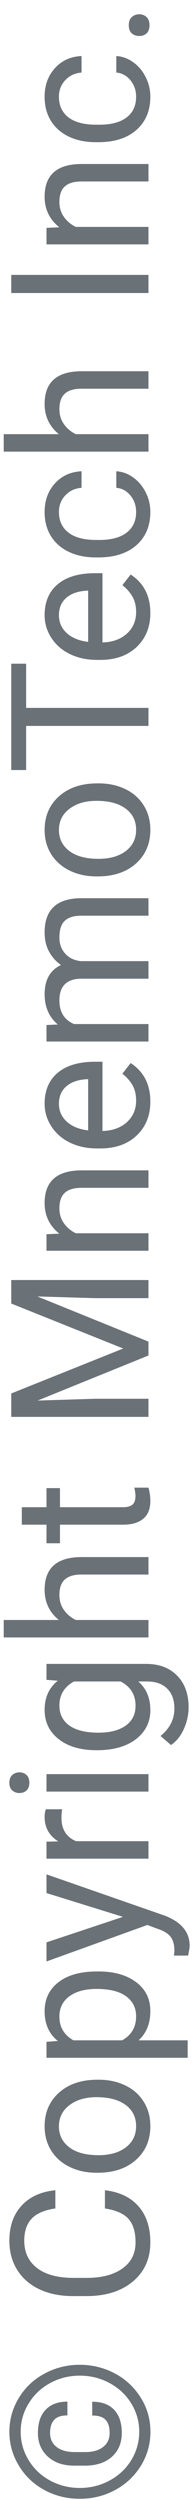 <svg width="13" height="168" viewBox="0 0 13 168" fill="none" xmlns="http://www.w3.org/2000/svg">
<path d="M6.21 161.397C6.858 161.397 7.353 161.581 7.696 161.949C8.034 162.313 8.204 162.829 8.204 163.498C8.204 164.162 7.981 164.696 7.537 165.098C7.089 165.495 6.479 165.694 5.709 165.694H5.011C4.266 165.694 3.671 165.493 3.227 165.091C2.778 164.685 2.554 164.154 2.554 163.498C2.554 162.821 2.728 162.3 3.075 161.937C3.422 161.573 3.91 161.391 4.541 161.391V162.317C4.122 162.317 3.824 162.419 3.646 162.622C3.464 162.821 3.373 163.113 3.373 163.498C3.373 163.896 3.519 164.209 3.811 164.438C4.103 164.666 4.509 164.78 5.03 164.78H5.747C6.255 164.78 6.655 164.666 6.947 164.438C7.239 164.209 7.385 163.896 7.385 163.498C7.385 163.109 7.296 162.817 7.118 162.622C6.94 162.423 6.638 162.324 6.21 162.324V161.397ZM5.373 167.192C6.1 167.192 6.775 167.023 7.397 166.685C8.015 166.346 8.5 165.887 8.851 165.307C9.202 164.723 9.378 164.093 9.378 163.416C9.378 162.738 9.202 162.11 8.851 161.53C8.5 160.951 8.015 160.491 7.397 160.153C6.775 159.814 6.1 159.645 5.373 159.645C4.653 159.645 3.987 159.812 3.373 160.146C2.759 160.481 2.277 160.94 1.926 161.524C1.57 162.104 1.393 162.734 1.393 163.416C1.393 164.093 1.568 164.723 1.919 165.307C2.266 165.891 2.749 166.352 3.367 166.691C3.985 167.025 4.653 167.192 5.373 167.192ZM5.373 167.922C4.518 167.922 3.724 167.726 2.992 167.332C2.26 166.934 1.685 166.386 1.266 165.688C0.842 164.986 0.631 164.228 0.631 163.416C0.631 162.603 0.842 161.848 1.266 161.149C1.685 160.451 2.26 159.905 2.992 159.512C3.724 159.114 4.518 158.915 5.373 158.915C6.206 158.915 6.987 159.105 7.715 159.486C8.443 159.867 9.029 160.409 9.473 161.111C9.913 161.81 10.133 162.578 10.133 163.416C10.133 164.249 9.915 165.017 9.479 165.72C9.039 166.418 8.455 166.96 7.728 167.345C7 167.73 6.215 167.922 5.373 167.922ZM7.067 147.185C8.045 147.299 8.8 147.661 9.334 148.27C9.862 148.875 10.127 149.681 10.127 150.688C10.127 151.78 9.736 152.656 8.953 153.316C8.17 153.972 7.122 154.3 5.811 154.3H4.922C4.063 154.3 3.307 154.148 2.656 153.843C2.004 153.534 1.505 153.098 1.158 152.536C0.806 151.973 0.631 151.321 0.631 150.581C0.631 149.599 0.906 148.812 1.456 148.219C2.002 147.627 2.759 147.282 3.729 147.185V148.41C2.992 148.515 2.459 148.746 2.129 149.102C1.799 149.453 1.634 149.946 1.634 150.581C1.634 151.359 1.922 151.971 2.497 152.415C3.073 152.855 3.891 153.075 4.954 153.075H5.849C6.852 153.075 7.649 152.866 8.242 152.447C8.834 152.028 9.13 151.442 9.13 150.688C9.13 150.011 8.978 149.493 8.673 149.133C8.364 148.769 7.829 148.528 7.067 148.41V147.185ZM6.502 146.01C5.83 146.01 5.224 145.879 4.687 145.617C4.15 145.35 3.735 144.982 3.443 144.512C3.151 144.038 3.005 143.499 3.005 142.894C3.005 141.958 3.329 141.203 3.976 140.627C4.624 140.048 5.485 139.758 6.56 139.758H6.642C7.311 139.758 7.912 139.887 8.445 140.145C8.974 140.399 9.386 140.765 9.683 141.243C9.979 141.717 10.127 142.263 10.127 142.881C10.127 143.812 9.803 144.567 9.156 145.147C8.508 145.722 7.651 146.01 6.585 146.01H6.502ZM6.642 144.83C7.404 144.83 8.015 144.654 8.477 144.303C8.938 143.947 9.168 143.473 9.168 142.881C9.168 142.284 8.936 141.81 8.47 141.459C8 141.108 7.345 140.932 6.502 140.932C5.749 140.932 5.14 141.112 4.674 141.472C4.205 141.827 3.97 142.301 3.97 142.894C3.97 143.473 4.2 143.941 4.662 144.296C5.123 144.652 5.783 144.83 6.642 144.83ZM6.642 132.483C7.687 132.483 8.529 132.722 9.168 133.201C9.807 133.679 10.127 134.326 10.127 135.143C10.127 135.977 9.862 136.633 9.334 137.111H12.641V138.285H3.132V137.212L3.894 137.155C3.301 136.677 3.005 136.013 3.005 135.162C3.005 134.337 3.316 133.685 3.938 133.207C4.56 132.725 5.425 132.483 6.534 132.483H6.642ZM6.509 133.658C5.734 133.658 5.123 133.823 4.674 134.153C4.226 134.483 4.001 134.936 4.001 135.511C4.001 136.222 4.317 136.755 4.947 137.111H8.229C8.855 136.76 9.168 136.222 9.168 135.499C9.168 134.936 8.946 134.489 8.502 134.159C8.053 133.825 7.389 133.658 6.509 133.658ZM8.28 128.814L3.132 127.215V125.958L11.06 128.719C12.203 129.147 12.774 129.826 12.774 130.757L12.755 130.979L12.672 131.417H11.72L11.746 131.1C11.746 130.702 11.665 130.393 11.504 130.173C11.344 129.949 11.05 129.764 10.622 129.621L9.924 129.36L3.132 131.811V130.528L8.28 128.814ZM4.186 121.584C4.156 121.762 4.141 121.955 4.141 122.162C4.141 122.932 4.469 123.455 5.125 123.73H10V124.904H3.132V123.762L3.925 123.743C3.312 123.358 3.005 122.812 3.005 122.105C3.005 121.876 3.035 121.703 3.094 121.584H4.186ZM10 119.223V120.397H3.132V119.223H10ZM1.31 120.493C1.12 120.493 0.959 120.436 0.828 120.321C0.696 120.203 0.631 120.029 0.631 119.801C0.631 119.572 0.696 119.399 0.828 119.28C0.959 119.162 1.12 119.103 1.31 119.103C1.5 119.103 1.659 119.162 1.786 119.28C1.913 119.399 1.977 119.572 1.977 119.801C1.977 120.029 1.913 120.203 1.786 120.321C1.659 120.436 1.5 120.493 1.31 120.493ZM6.509 117.617C5.438 117.617 4.588 117.37 3.957 116.875C3.322 116.379 3.005 115.723 3.005 114.907C3.005 114.069 3.301 113.415 3.894 112.945L3.132 112.888V111.815H9.835C10.724 111.815 11.424 112.08 11.936 112.609C12.448 113.134 12.704 113.84 12.704 114.729C12.704 115.224 12.598 115.709 12.387 116.183C12.175 116.657 11.885 117.018 11.517 117.268L10.812 116.659C11.435 116.155 11.746 115.539 11.746 114.812C11.746 114.24 11.585 113.796 11.263 113.479C10.942 113.157 10.489 112.996 9.905 112.996H9.314C9.856 113.466 10.127 114.107 10.127 114.919C10.127 115.723 9.803 116.375 9.156 116.875C8.508 117.37 7.626 117.617 6.509 117.617ZM6.642 116.437C7.417 116.437 8.026 116.278 8.47 115.96C8.91 115.643 9.13 115.199 9.13 114.627C9.13 113.887 8.794 113.343 8.121 112.996H4.985C4.329 113.356 4.001 113.895 4.001 114.615C4.001 115.186 4.224 115.632 4.668 115.954C5.112 116.276 5.77 116.437 6.642 116.437ZM3.963 108.864C3.324 108.343 3.005 107.666 3.005 106.833C3.005 105.381 3.824 104.649 5.461 104.636H10V105.811H5.455C4.96 105.815 4.594 105.929 4.357 106.153C4.12 106.373 4.001 106.718 4.001 107.188C4.001 107.569 4.103 107.903 4.306 108.191C4.509 108.479 4.776 108.703 5.106 108.864H10V110.038H0.25V108.864H3.963ZM1.469 101.285H3.132V100.002H4.04V101.285H8.299C8.574 101.285 8.781 101.228 8.921 101.113C9.056 100.999 9.124 100.804 9.124 100.529C9.124 100.394 9.099 100.208 9.048 99.971H10C10.085 100.28 10.127 100.58 10.127 100.872C10.127 101.397 9.968 101.792 9.651 102.059C9.334 102.326 8.883 102.459 8.299 102.459H4.04V103.709H3.132V102.459H1.469V101.285ZM0.758 93.642L8.299 90.621L0.758 87.599V86.019H10V87.237H6.401L2.516 87.123L10 90.157V91.09L2.535 94.118L6.401 93.998H10V95.216H0.758V93.642ZM3.132 82.94L3.995 82.902C3.335 82.377 3.005 81.692 3.005 80.845C3.005 79.394 3.824 78.662 5.461 78.649H10V79.823H5.455C4.96 79.828 4.594 79.942 4.357 80.166C4.12 80.386 4.001 80.731 4.001 81.201C4.001 81.582 4.103 81.916 4.306 82.204C4.509 82.491 4.776 82.716 5.106 82.876H10V84.051H3.132V82.94ZM10.127 74.028C10.127 74.959 9.822 75.716 9.213 76.3C8.599 76.884 7.78 77.176 6.756 77.176H6.541C5.859 77.176 5.252 77.047 4.719 76.789C4.181 76.527 3.762 76.163 3.462 75.697C3.157 75.228 3.005 74.72 3.005 74.174C3.005 73.281 3.299 72.587 3.887 72.092C4.475 71.597 5.318 71.349 6.414 71.349H6.902V76.002C7.579 75.985 8.127 75.788 8.546 75.412C8.961 75.031 9.168 74.548 9.168 73.964C9.168 73.55 9.084 73.198 8.915 72.911C8.745 72.623 8.521 72.371 8.242 72.155L8.8 71.438C9.685 72.013 10.127 72.877 10.127 74.028ZM3.97 74.174C3.97 74.648 4.143 75.046 4.49 75.367C4.833 75.689 5.315 75.888 5.938 75.964V72.523H5.849C5.252 72.557 4.791 72.718 4.465 73.006C4.135 73.294 3.97 73.683 3.97 74.174ZM3.132 68.88L3.894 68.848C3.301 68.345 3.005 67.665 3.005 66.811C3.005 65.85 3.373 65.196 4.109 64.849C3.779 64.621 3.513 64.324 3.31 63.96C3.106 63.592 3.005 63.158 3.005 62.659C3.005 61.153 3.803 60.387 5.398 60.361H10V61.536H5.468C4.977 61.536 4.611 61.648 4.37 61.872C4.124 62.096 4.001 62.473 4.001 63.002C4.001 63.438 4.133 63.8 4.395 64.087C4.653 64.375 5.002 64.542 5.442 64.589H10V65.769H5.5C4.501 65.769 4.001 66.258 4.001 67.236C4.001 68.006 4.329 68.533 4.985 68.816H10V69.991H3.132V68.88ZM6.502 58.895C5.83 58.895 5.224 58.764 4.687 58.502C4.15 58.235 3.735 57.867 3.443 57.397C3.151 56.923 3.005 56.383 3.005 55.778C3.005 54.843 3.329 54.088 3.976 53.512C4.624 52.932 5.485 52.643 6.56 52.643H6.642C7.311 52.643 7.912 52.772 8.445 53.03C8.974 53.284 9.386 53.65 9.683 54.128C9.979 54.602 10.127 55.148 10.127 55.766C10.127 56.697 9.803 57.452 9.156 58.032C8.508 58.607 7.651 58.895 6.585 58.895H6.502ZM6.642 57.714C7.404 57.714 8.015 57.539 8.477 57.188C8.938 56.832 9.168 56.358 9.168 55.766C9.168 55.169 8.936 54.695 8.47 54.344C8 53.992 7.345 53.817 6.502 53.817C5.749 53.817 5.14 53.997 4.674 54.356C4.205 54.712 3.97 55.186 3.97 55.778C3.97 56.358 4.2 56.826 4.662 57.181C5.123 57.537 5.783 57.714 6.642 57.714ZM1.761 44.6L1.761 47.571H10V48.783H1.761V51.748H0.758L0.758 44.6H1.761ZM10.127 41.198C10.127 42.129 9.822 42.886 9.213 43.47C8.599 44.054 7.78 44.346 6.756 44.346H6.541C5.859 44.346 5.252 44.217 4.719 43.959C4.181 43.697 3.762 43.333 3.462 42.867C3.157 42.398 3.005 41.89 3.005 41.344C3.005 40.451 3.299 39.757 3.887 39.262C4.475 38.767 5.318 38.519 6.414 38.519H6.902V43.172C7.579 43.155 8.127 42.958 8.546 42.581C8.961 42.201 9.168 41.718 9.168 41.134C9.168 40.72 9.084 40.368 8.915 40.081C8.745 39.793 8.521 39.541 8.242 39.325L8.8 38.608C9.685 39.183 10.127 40.047 10.127 41.198ZM3.97 41.344C3.97 41.818 4.143 42.215 4.49 42.537C4.833 42.859 5.315 43.058 5.938 43.134V39.693H5.849C5.252 39.727 4.791 39.888 4.465 40.176C4.135 40.464 3.97 40.853 3.97 41.344ZM9.168 34.399C9.168 33.98 9.041 33.614 8.788 33.301C8.534 32.988 8.216 32.815 7.835 32.781V31.67C8.229 31.691 8.604 31.826 8.959 32.076C9.314 32.326 9.598 32.66 9.81 33.079C10.021 33.494 10.127 33.934 10.127 34.399C10.127 35.335 9.816 36.079 9.194 36.634C8.568 37.184 7.713 37.459 6.629 37.459H6.433C5.764 37.459 5.169 37.336 4.649 37.091C4.128 36.845 3.724 36.494 3.437 36.037C3.149 35.576 3.005 35.032 3.005 34.406C3.005 33.636 3.236 32.997 3.697 32.489C4.158 31.977 4.757 31.704 5.493 31.67V32.781C5.049 32.815 4.685 32.984 4.401 33.289C4.114 33.589 3.97 33.961 3.97 34.406C3.97 35.002 4.186 35.466 4.617 35.796C5.045 36.122 5.665 36.285 6.477 36.285H6.699C7.491 36.285 8.1 36.122 8.527 35.796C8.955 35.47 9.168 35.005 9.168 34.399ZM3.963 29.175C3.324 28.655 3.005 27.978 3.005 27.144C3.005 25.692 3.824 24.96 5.461 24.948H10V26.122H5.455C4.96 26.126 4.594 26.241 4.357 26.465C4.12 26.685 4.001 27.03 4.001 27.5C4.001 27.88 4.103 28.215 4.306 28.502C4.509 28.79 4.776 29.015 5.106 29.175H10V30.35H0.25V29.175H3.963ZM10 18.473V19.692H0.758V18.473H10ZM3.132 15.312L3.995 15.274C3.335 14.749 3.005 14.064 3.005 13.217C3.005 11.766 3.824 11.034 5.461 11.021H10V12.195H5.455C4.96 12.2 4.594 12.314 4.357 12.538C4.12 12.758 4.001 13.103 4.001 13.573C4.001 13.954 4.103 14.288 4.306 14.576C4.509 14.863 4.776 15.088 5.106 15.248H10V16.423H3.132V15.312ZM9.168 6.495C9.168 6.076 9.041 5.71 8.788 5.397C8.534 5.084 8.216 4.91 7.835 4.876V3.766C8.229 3.787 8.604 3.922 8.959 4.172C9.314 4.422 9.598 4.756 9.81 5.175C10.021 5.59 10.127 6.03 10.127 6.495C10.127 7.43 9.816 8.175 9.194 8.729C8.568 9.28 7.713 9.555 6.629 9.555H6.433C5.764 9.555 5.169 9.432 4.649 9.187C4.128 8.941 3.724 8.59 3.437 8.133C3.149 7.672 3.005 7.128 3.005 6.501C3.005 5.731 3.236 5.092 3.697 4.584C4.158 4.072 4.757 3.799 5.493 3.766V4.876C5.049 4.91 4.685 5.08 4.401 5.384C4.114 5.685 3.97 6.057 3.97 6.501C3.97 7.098 4.186 7.562 4.617 7.892C5.045 8.217 5.665 8.38 6.477 8.38H6.699C7.491 8.38 8.1 8.217 8.527 7.892C8.955 7.566 9.168 7.1 9.168 6.495ZM9.384 2.42C9.181 2.42 9.012 2.361 8.876 2.242C8.741 2.119 8.673 1.938 8.673 1.696C8.673 1.455 8.741 1.273 8.876 1.15C9.012 1.023 9.181 0.96 9.384 0.96C9.579 0.96 9.742 1.023 9.873 1.15C10.004 1.273 10.07 1.455 10.07 1.696C10.07 1.938 10.004 2.119 9.873 2.242C9.742 2.361 9.579 2.42 9.384 2.42Z" fill="#2B353E" fill-opacity="0.7"/>
</svg>
